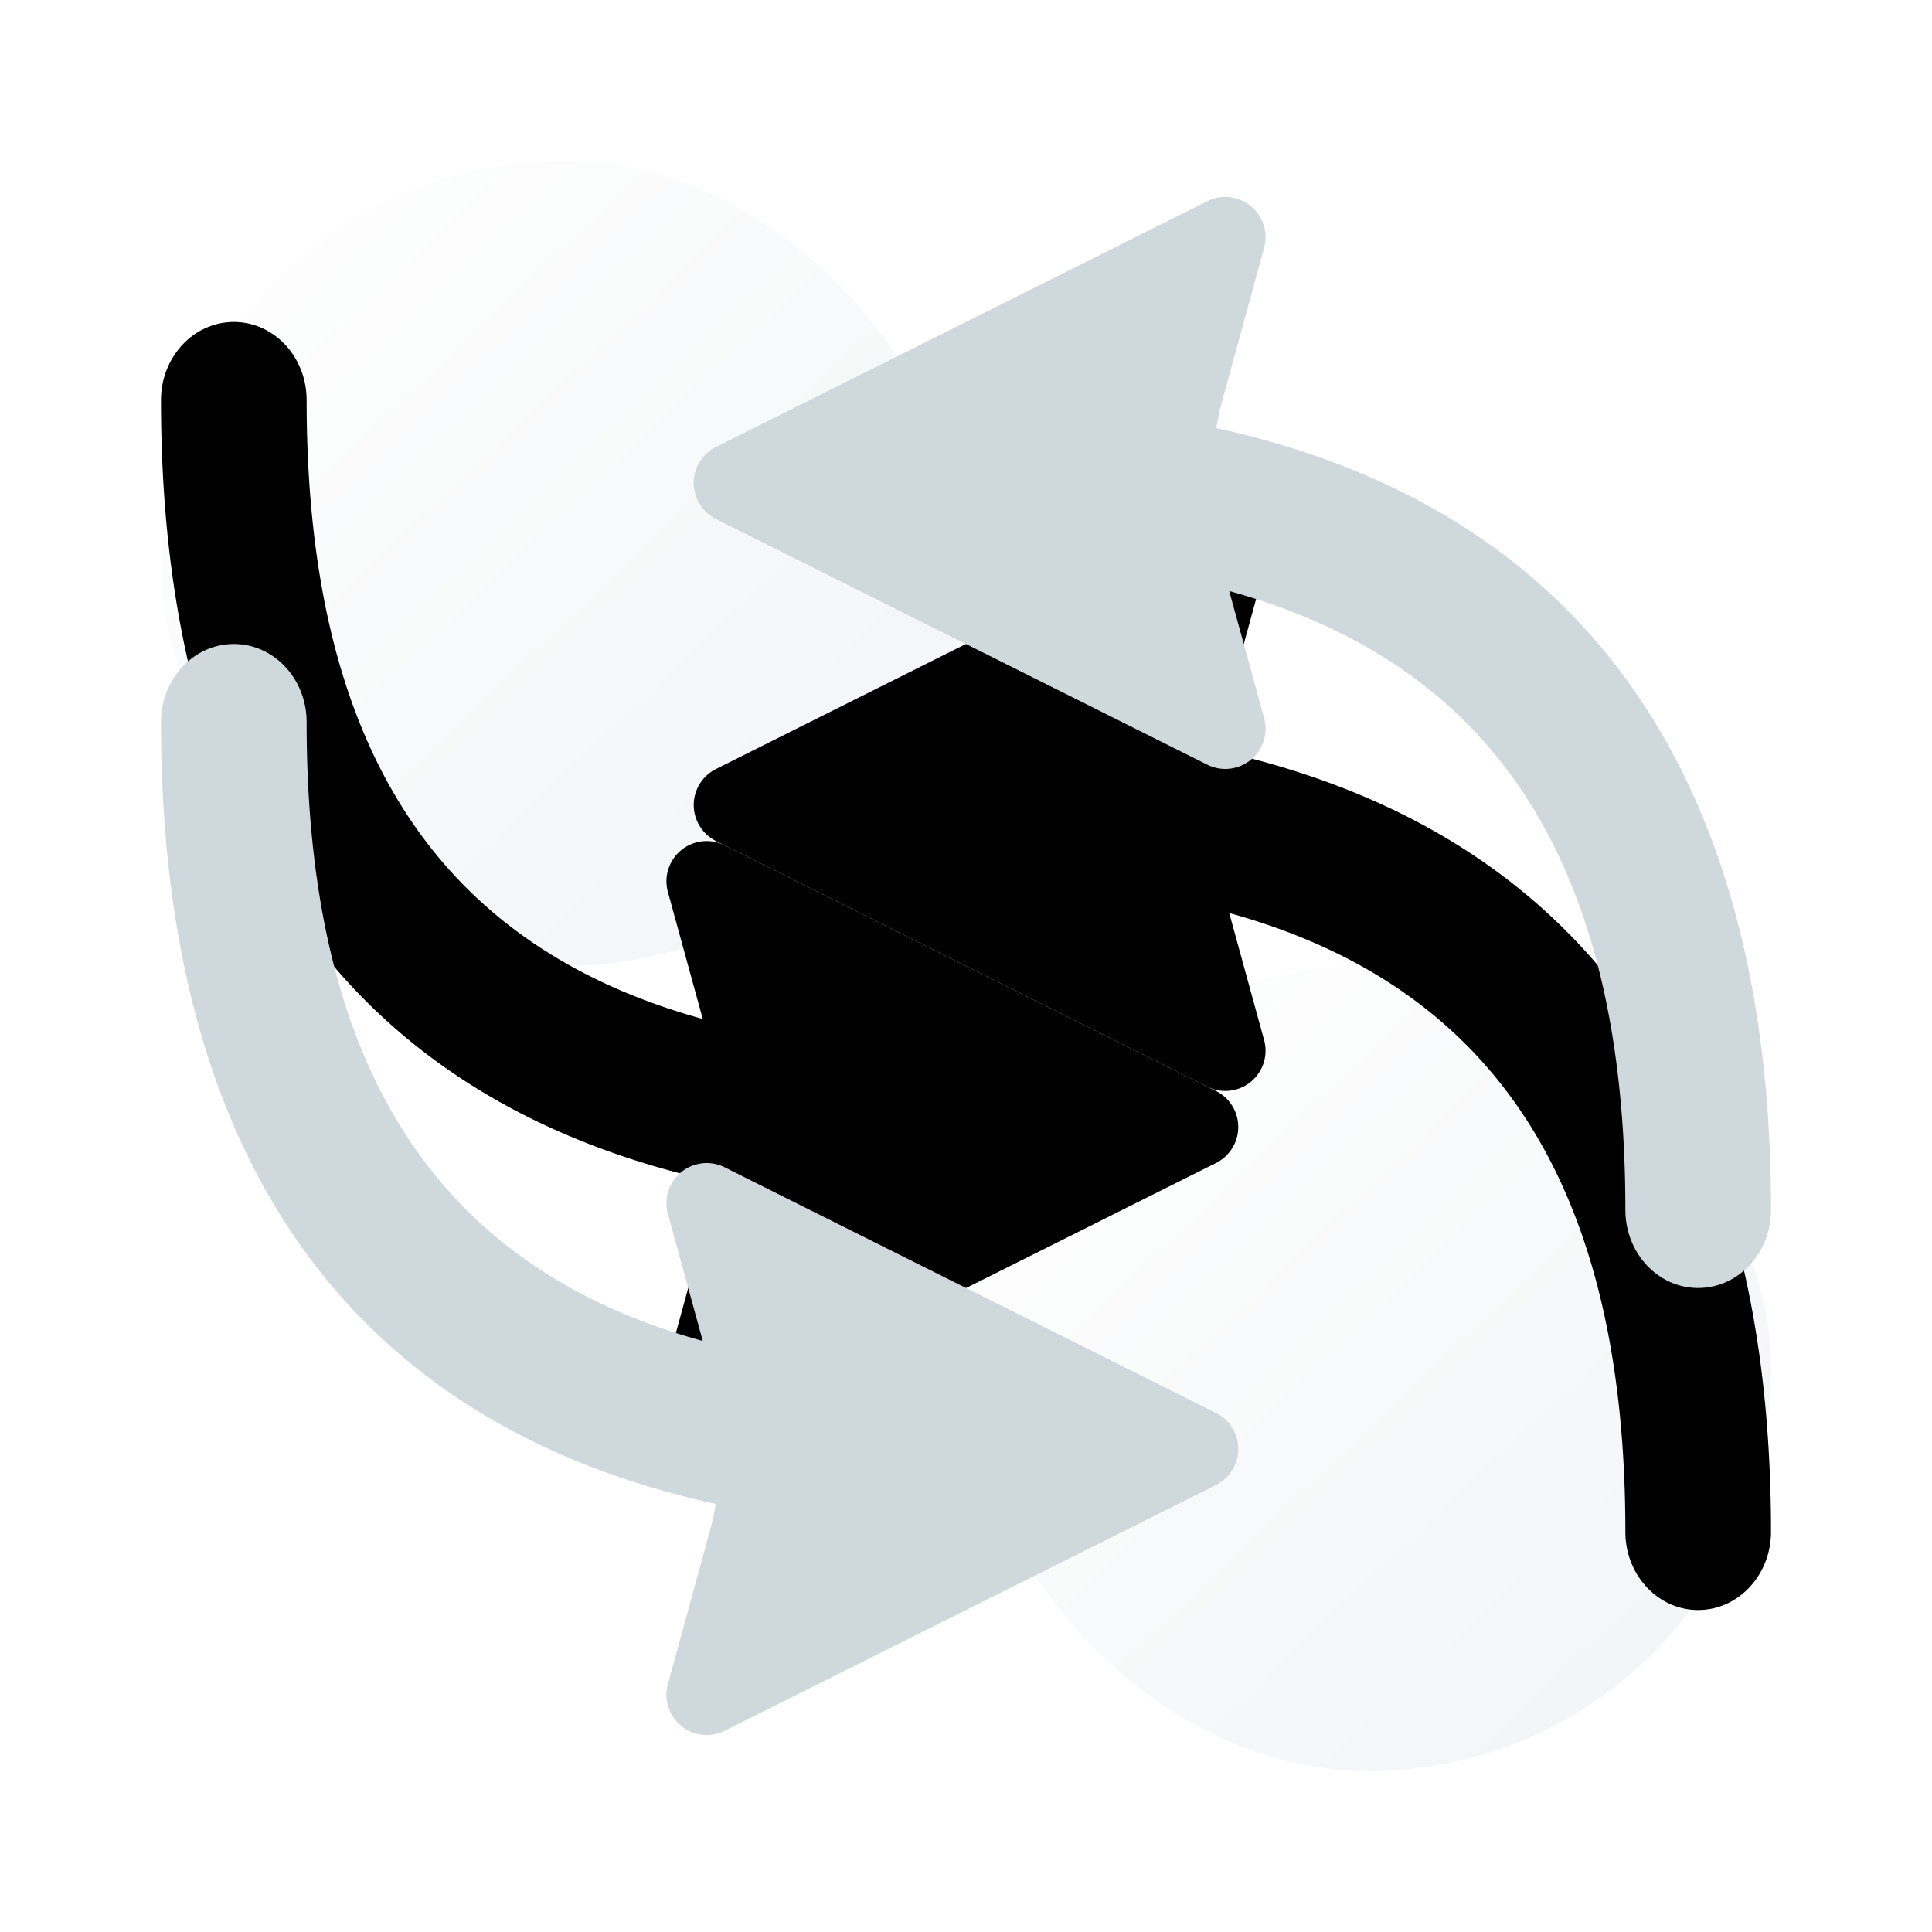 <svg xmlns="http://www.w3.org/2000/svg" xmlns:xlink="http://www.w3.org/1999/xlink" width="24" height="24" viewBox="0 0 24 24">
    <defs>
        <linearGradient id="a" x1="132.957%" x2="0%" y1="139.974%" y2="0%">
            <stop offset="0%" stop-color="#ECEFF1"/>
            <stop offset="100%" stop-color="#FFF"/>
        </linearGradient>
        <path id="c" d="M14.73 10.658l-.433-1.577a.5.5 0 0 1 .706-.58l6.103 3.052a.5.5 0 0 1 0 .894L15.003 15.5a.5.5 0 0 1-.706-.58l.51-1.86a4 4 0 0 0 .085-.378C10.364 11.691 8 8.402 8 2.971 8 2.435 8.405 2 8.905 2s.904.435.904.97c0 4.247 1.585 6.767 4.921 7.688z"/>
        <filter id="b" width="381.3%" height="382.5%" x="-142.9%" y="-171.4%" filterUnits="objectBoundingBox">
            <feOffset dy="-4" in="SourceAlpha" result="shadowOffsetOuter1"/>
            <feGaussianBlur in="shadowOffsetOuter1" result="shadowBlurOuter1" stdDeviation="6"/>
            <feColorMatrix in="shadowBlurOuter1" values="0 0 0 0 0.149 0 0 0 0 0.196 0 0 0 0 0.22 0 0 0 0.12 0"/>
        </filter>
        <path id="e" d="M8.73 16.658l-.433-1.577a.5.5 0 0 1 .706-.58l6.103 3.052a.5.5 0 0 1 0 .894L9.003 21.5a.5.5 0 0 1-.706-.58l.51-1.86a4 4 0 0 0 .085-.378C4.364 17.691 2 14.402 2 8.971 2 8.435 2.405 8 2.905 8s.904.435.904.97c0 4.247 1.585 6.767 4.921 7.688z"/>
        <filter id="d" width="398.9%" height="395.2%" x="-149.5%" y="-177.1%" filterUnits="objectBoundingBox">
            <feOffset dy="-4" in="SourceAlpha" result="shadowOffsetOuter1"/>
            <feGaussianBlur in="shadowOffsetOuter1" result="shadowBlurOuter1" stdDeviation="6"/>
            <feColorMatrix in="shadowBlurOuter1" values="0 0 0 0 0.149 0 0 0 0 0.196 0 0 0 0 0.22 0 0 0 0.12 0"/>
        </filter>
    </defs>
    <g fill="none" fill-rule="evenodd">
        <rect width="10" height="10" x="2" y="2" fill="url(#a)" rx="5"/>
        <rect width="10" height="10" x="12" y="12" fill="url(#a)" rx="5"/>
        <g transform="rotate(180 15 9)">
            <use fill="#000" filter="url(#b)" xlink:href="#c"/>
            <use fill="#CFD8DC" xlink:href="#c"/>
        </g>
        <use fill="#000" filter="url(#d)" xlink:href="#e"/>
        <use fill="#CFD8DC" xlink:href="#e"/>
    </g>
</svg>
